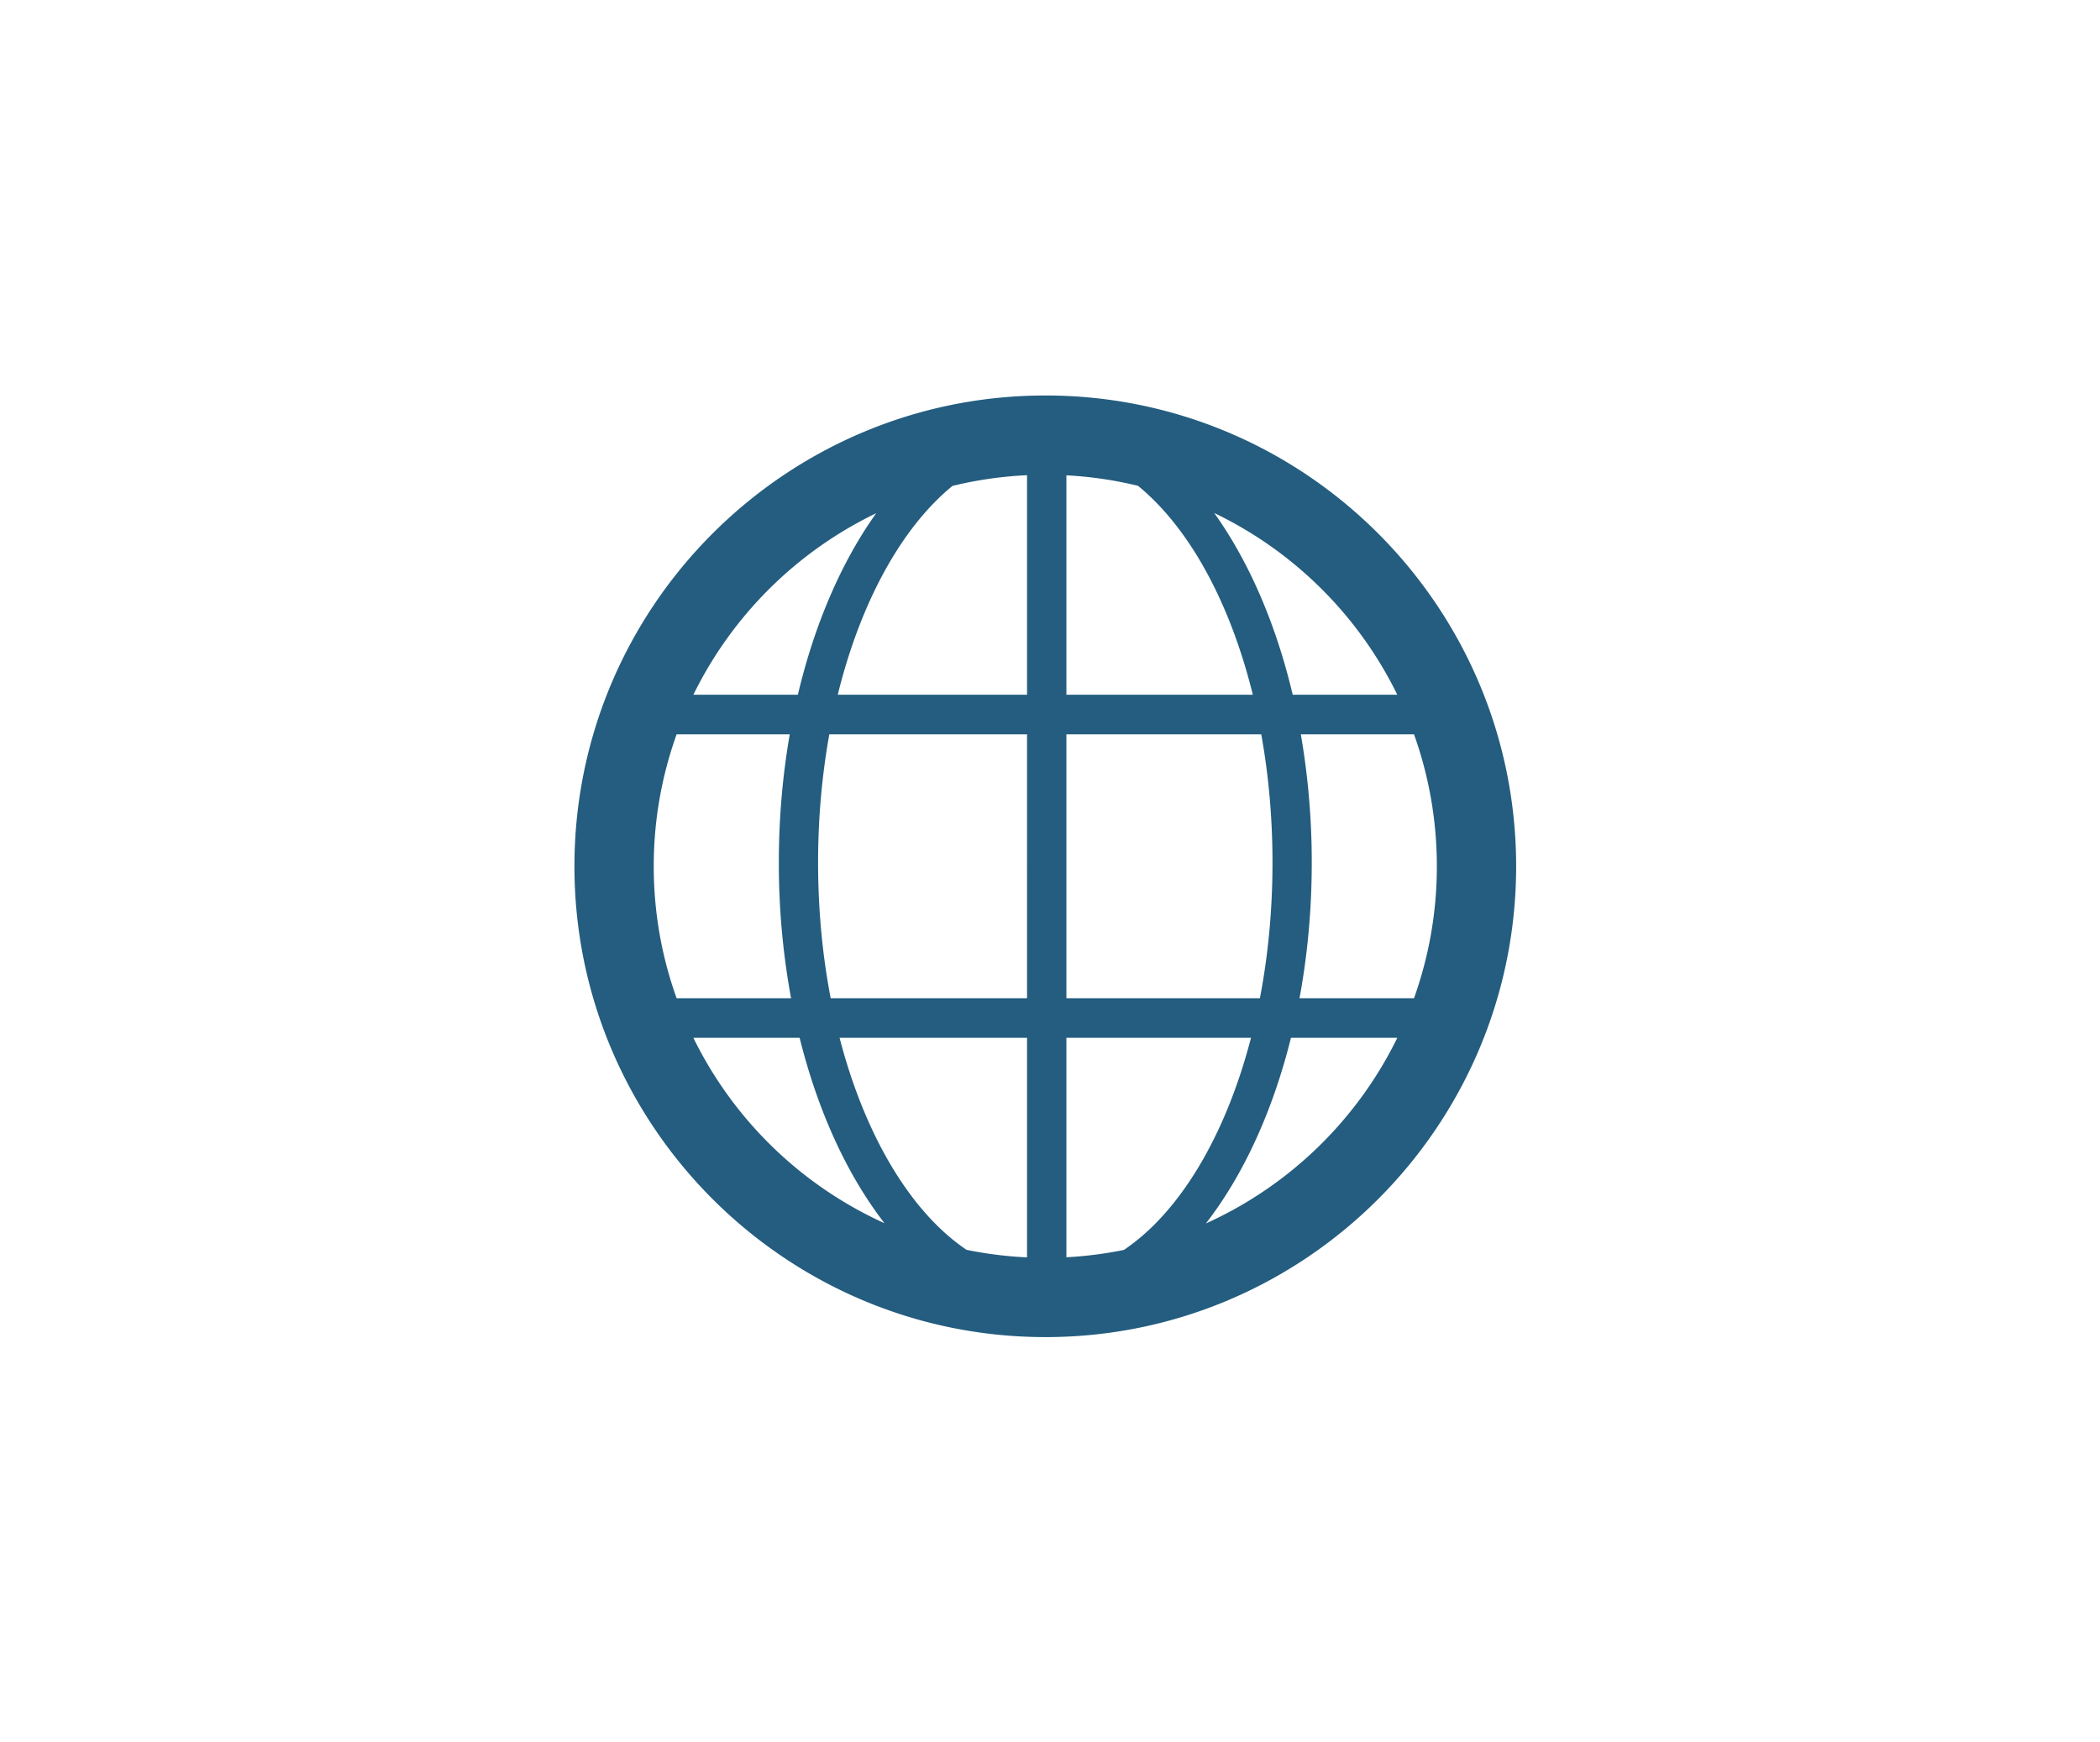 <svg width="223" height="185" xmlns="http://www.w3.org/2000/svg"><path d="M88.96 73.783h20.102V50.467a41.488 41.488 0 00-7.917 1.137c-5.405 4.415-9.764 12.345-12.184 22.179zm-.894 4.204c-.774 4.29-1.193 8.87-1.193 13.625 0 5.043.471 9.889 1.338 14.401h20.851V77.987H88.066zm1.09 32.23c2.684 10.355 7.535 18.506 13.48 22.514 2.09.429 4.236.7 6.426.802v-23.316H89.156zm43.883-36.434c-2.423-9.844-6.788-17.78-12.201-22.193a41.441 41.441 0 00-7.596-1.11v23.303h19.797zm.895 4.204h-20.692v28.026h20.547c.867-4.512 1.338-9.358 1.338-14.4 0-4.755-.419-9.336-1.193-13.626zm-1.09 32.23h-19.602v23.303a41.507 41.507 0 006.104-.777c5.953-4.004 10.81-12.16 13.498-22.526zM73.629 73.783h11.097c1.786-7.56 4.671-14.177 8.318-19.278a41.853 41.853 0 00-19.415 19.278zm-1.778 4.204A41.386 41.386 0 0069.421 92c0 4.915.857 9.633 2.43 14.013h12.153a79.157 79.157 0 01-1.299-14.4c0-4.731.405-9.305 1.16-13.626H71.85zm1.778 32.23a41.846 41.846 0 0020.297 19.689c-3.935-5.075-7.068-11.856-9.013-19.689H73.63zm74.75 0h-11.292c-1.948 7.845-5.088 14.636-9.032 19.713a41.79 41.79 0 0020.325-19.713zm1.775-4.204A41.458 41.458 0 00152.579 92a41.45 41.45 0 00-2.425-14.013h-12.019a79.414 79.414 0 011.16 13.625c0 5.015-.455 9.853-1.299 14.401h12.158zm-1.774-32.23a41.798 41.798 0 00-19.441-19.302c3.654 5.104 6.546 11.73 8.335 19.302h11.106zM111.02 142C83.442 142 61 119.57 61 92s22.442-50 50.021-50S161 64.43 161 92s-22.4 50-49.979 50z" fill="#245D7F" fill-rule="evenodd"/></svg>